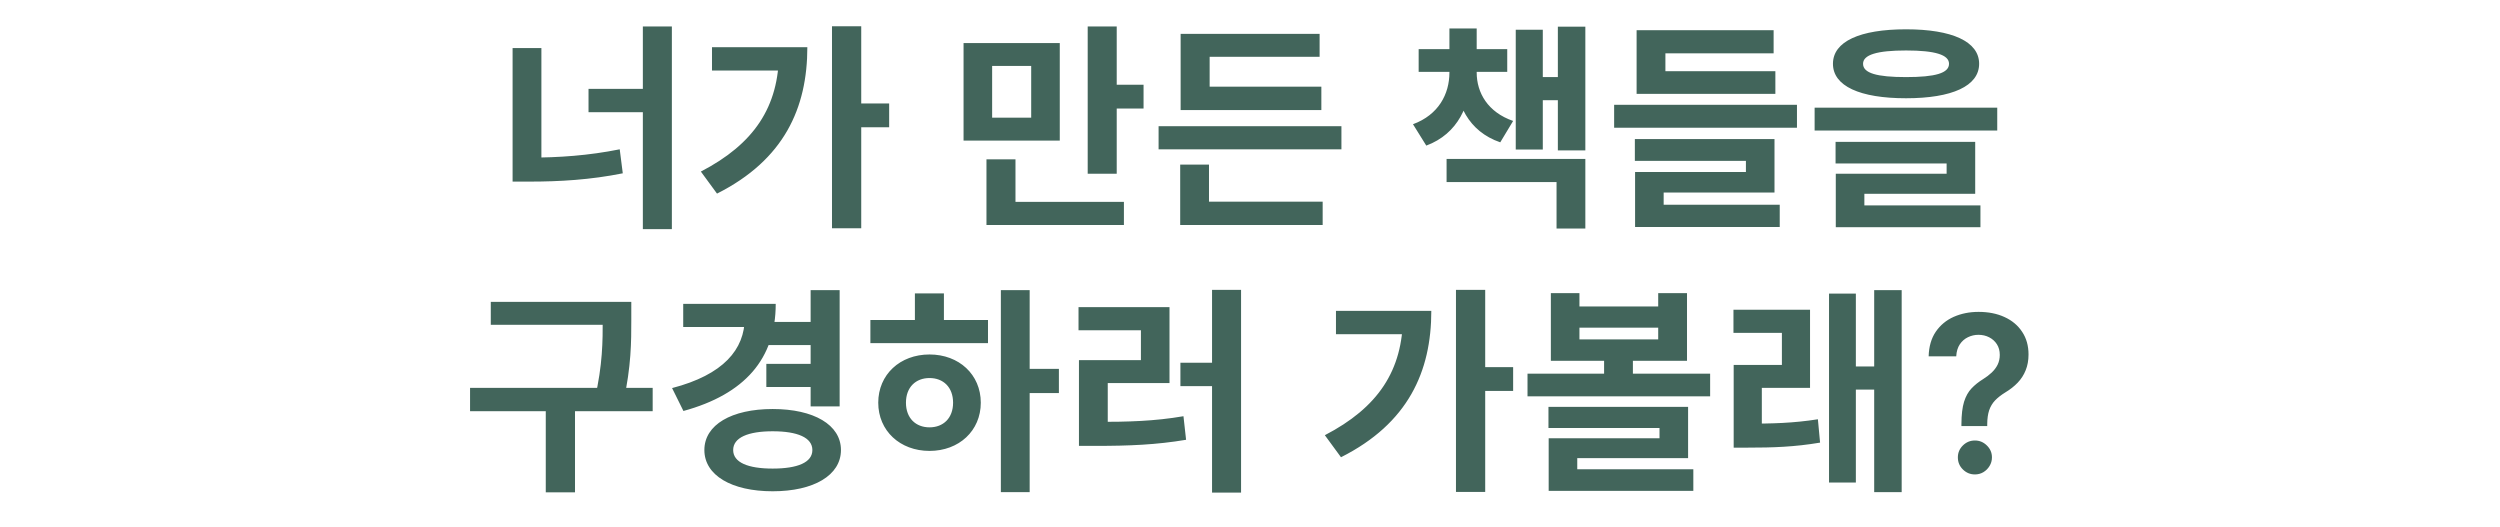 <svg width="550" height="116" viewBox="0 0 550 116" fill="none" xmlns="http://www.w3.org/2000/svg">
<path d="M141.427 5.824H147.811V50.416H141.427V5.824ZM129.475 19.552H143.251V24.688H129.475V19.552ZM112.771 10.576H119.107V38.176H112.771V10.576ZM112.771 34.672H116.515C122.851 34.672 129.427 34.24 136.339 32.848L137.011 38.128C129.859 39.568 123.043 39.952 116.515 39.952H112.771V34.672ZM183.039 5.776H189.471V50.224H183.039V5.776ZM187.791 22.768H195.615V28H187.791V22.768ZM171.375 10.384H177.615C177.615 23.728 172.527 35.152 157.743 42.592L154.191 37.744C165.855 31.696 171.375 23.536 171.375 11.488V10.384ZM156.639 10.384H174.639V15.52H156.639V10.384ZM211.982 9.472H233.15V30.928H211.982V9.472ZM226.862 14.512H218.27V25.888H226.862V14.512ZM239.294 5.824H245.678V38.224H239.294V5.824ZM243.854 18.64H251.582V23.872H243.854V18.64ZM217.022 44.416H247.262V49.504H217.022V44.416ZM217.022 35.056H223.406V46.96H217.022V35.056ZM254.89 27.76H295.114V32.848H254.89V27.76ZM259.738 19.072H290.698V24.208H259.738V19.072ZM259.738 7.456H290.314V12.496H266.122V20.944H259.738V7.456ZM259.642 44.368H290.986V49.504H259.642V44.368ZM259.642 36.208H265.978V45.664H259.642V36.208ZM318.872 14.56H323.624V15.952C323.624 23.056 320.744 29.44 313.784 32.032L310.856 27.328C316.472 25.264 318.872 20.704 318.872 15.952V14.56ZM320.168 14.56H324.872V15.952C324.872 20.416 327.32 24.688 332.888 26.608L330.056 31.312C323.048 28.912 320.168 22.768 320.168 15.952V14.56ZM312.104 10.816H331.592V15.808H312.104V10.816ZM318.872 6.256H324.872V13.12H318.872V6.256ZM342.728 5.872H348.776V33.088H342.728V5.872ZM337.4 16.96H344.456V22.048H337.4V16.96ZM333.464 6.544H339.416V32.896H333.464V6.544ZM318.248 34.96H348.776V50.272H342.44V40.048H318.248V34.96ZM355.109 23.056H395.333V28.096H355.109V23.056ZM360.053 15.664H390.581V20.656H360.053V15.664ZM360.053 6.64H390.197V11.728H366.389V19.984H360.053V6.64ZM359.669 30.592H390.389V42.352H366.005V46.192H359.717V37.84H384.101V35.392H359.669V30.592ZM359.717 45.04H391.541V49.936H359.717V45.04ZM419.329 6.448C429.457 6.448 435.409 9.136 435.409 14.032C435.409 18.928 429.457 21.616 419.329 21.616C409.153 21.616 403.249 18.928 403.249 14.032C403.249 9.136 409.153 6.448 419.329 6.448ZM419.329 11.104C412.897 11.104 409.873 12.064 409.873 14.032C409.873 16.096 412.897 16.96 419.329 16.96C425.761 16.96 428.785 16.096 428.785 14.032C428.785 12.064 425.761 11.104 419.329 11.104ZM399.217 23.68H439.393V28.72H399.217V23.68ZM403.825 31.216H434.545V42.64H410.161V46.576H403.873V38.224H428.257V35.968H403.825V31.216ZM403.873 45.184H435.697V49.984H403.873V45.184ZM107.973 66.416H135.861V71.456H107.973V66.416ZM103.413 85.328H143.589V90.464H103.413V85.328ZM120.069 88.928H126.501V108.32H120.069V88.928ZM132.597 66.416H138.885V70.352C138.885 75.152 138.885 80.528 137.157 88.4L130.869 87.68C132.597 80.24 132.597 74.96 132.597 70.352V66.416ZM168.93 70.832H179.346V75.92H168.93V70.832ZM168.594 80.048H179.01V85.136H168.594V80.048ZM178.338 63.824H184.722V89.408H178.338V63.824ZM163.842 66.848H170.658C170.658 78.944 163.842 86.72 150.354 90.416L147.858 85.376C159.138 82.448 163.842 76.88 163.842 69.92V66.848ZM150.306 66.848H168.306V71.936H150.306V66.848ZM169.986 89.984C179.01 89.984 185.01 93.44 185.01 99.008C185.01 104.576 179.01 108.08 169.986 108.08C160.962 108.08 154.962 104.576 154.962 99.008C154.962 93.44 160.962 89.984 169.986 89.984ZM169.986 94.88C164.562 94.88 161.298 96.272 161.298 99.008C161.298 101.744 164.562 103.088 169.986 103.088C175.458 103.088 178.722 101.744 178.722 99.008C178.722 96.272 175.458 94.88 169.986 94.88ZM220.19 63.824H226.526V108.272H220.19V63.824ZM225.086 81.152H232.958V86.48H225.086V81.152ZM191.486 70.4H217.358V75.488H191.486V70.4ZM204.494 77.984C210.974 77.984 215.774 82.4 215.774 88.592C215.774 94.784 210.974 99.2 204.494 99.2C198.014 99.2 193.214 94.784 193.214 88.592C193.214 82.4 198.014 77.984 204.494 77.984ZM204.494 83.168C201.47 83.168 199.31 85.184 199.31 88.592C199.31 92 201.47 94.016 204.494 94.016C207.518 94.016 209.678 92 209.678 88.592C209.678 85.184 207.518 83.168 204.494 83.168ZM201.278 64.544H207.662V72.32H201.278V64.544ZM266.65 63.776H273.034V108.368H266.65V63.776ZM259.69 79.808H267.946V84.944H259.69V79.808ZM237.37 92.816H241.018C248.218 92.816 253.93 92.672 260.362 91.568L260.938 96.752C254.362 97.856 248.41 98.096 241.018 98.096H237.37V92.816ZM237.274 67.568H257.29V84.272H243.706V94.4H237.37V79.232H251.002V72.656H237.274V67.568ZM320.313 63.776H326.745V108.224H320.313V63.776ZM325.065 80.768H332.889V86H325.065V80.768ZM308.649 68.384H314.889C314.889 81.728 309.801 93.152 295.017 100.592L291.465 95.744C303.129 89.696 308.649 81.536 308.649 69.488V68.384ZM293.913 68.384H311.913V73.52H293.913V68.384ZM341.189 64.496H347.477V67.424H364.805V64.496H371.141V79.376H341.189V64.496ZM347.477 72.08V74.672H364.805V72.08H347.477ZM336.053 82.208H376.229V87.2H336.053V82.208ZM352.901 77.312H359.237V83.504H352.901V77.312ZM340.661 89.504H371.381V100.784H346.997V104.816H340.709V96.416H365.093V94.16H340.661V89.504ZM340.709 103.232H372.533V107.984H340.709V103.232ZM381.409 93.2H384.529C389.809 93.2 394.465 93.104 399.937 92.24L400.417 97.376C394.753 98.336 389.953 98.48 384.529 98.48H381.409V93.2ZM381.361 68.144H398.209V85.328H387.601V95.12H381.409V80.288H392.017V73.232H381.361V68.144ZM412.321 63.824H418.369V108.272H412.321V63.824ZM406.369 80.624H413.761V85.712H406.369V80.624ZM402.385 64.592H408.289V106.16H402.385V64.592ZM431.513 93.739V93.296C431.525 91.239 431.718 89.602 432.093 88.386C432.479 87.171 433.025 86.193 433.729 85.454C434.434 84.704 435.292 84.017 436.303 83.392C436.996 82.96 437.616 82.489 438.161 81.977C438.718 81.454 439.156 80.875 439.474 80.239C439.792 79.591 439.951 78.869 439.951 78.074C439.951 77.176 439.741 76.398 439.32 75.739C438.9 75.079 438.332 74.568 437.616 74.204C436.911 73.841 436.121 73.659 435.246 73.659C434.44 73.659 433.673 73.835 432.945 74.188C432.229 74.528 431.633 75.051 431.156 75.756C430.69 76.449 430.428 77.329 430.371 78.398H424.303C424.36 76.239 424.883 74.432 425.871 72.977C426.871 71.523 428.19 70.432 429.826 69.704C431.474 68.977 433.292 68.614 435.281 68.614C437.451 68.614 439.36 68.994 441.008 69.756C442.667 70.517 443.957 71.602 444.877 73.011C445.809 74.409 446.275 76.068 446.275 77.989C446.275 79.284 446.065 80.443 445.644 81.466C445.235 82.489 444.65 83.398 443.888 84.193C443.127 84.989 442.224 85.699 441.178 86.324C440.258 86.892 439.502 87.483 438.911 88.097C438.332 88.71 437.9 89.432 437.616 90.261C437.343 91.079 437.201 92.091 437.19 93.296V93.739H431.513ZM434.479 104.375C433.457 104.375 432.576 104.011 431.837 103.284C431.099 102.557 430.729 101.67 430.729 100.625C430.729 99.602 431.099 98.727 431.837 98C432.576 97.273 433.457 96.909 434.479 96.909C435.491 96.909 436.366 97.273 437.104 98C437.854 98.727 438.229 99.602 438.229 100.625C438.229 101.318 438.053 101.949 437.701 102.517C437.36 103.085 436.906 103.54 436.337 103.881C435.781 104.21 435.161 104.375 434.479 104.375Z" fill="#42655B"/>
</svg>
